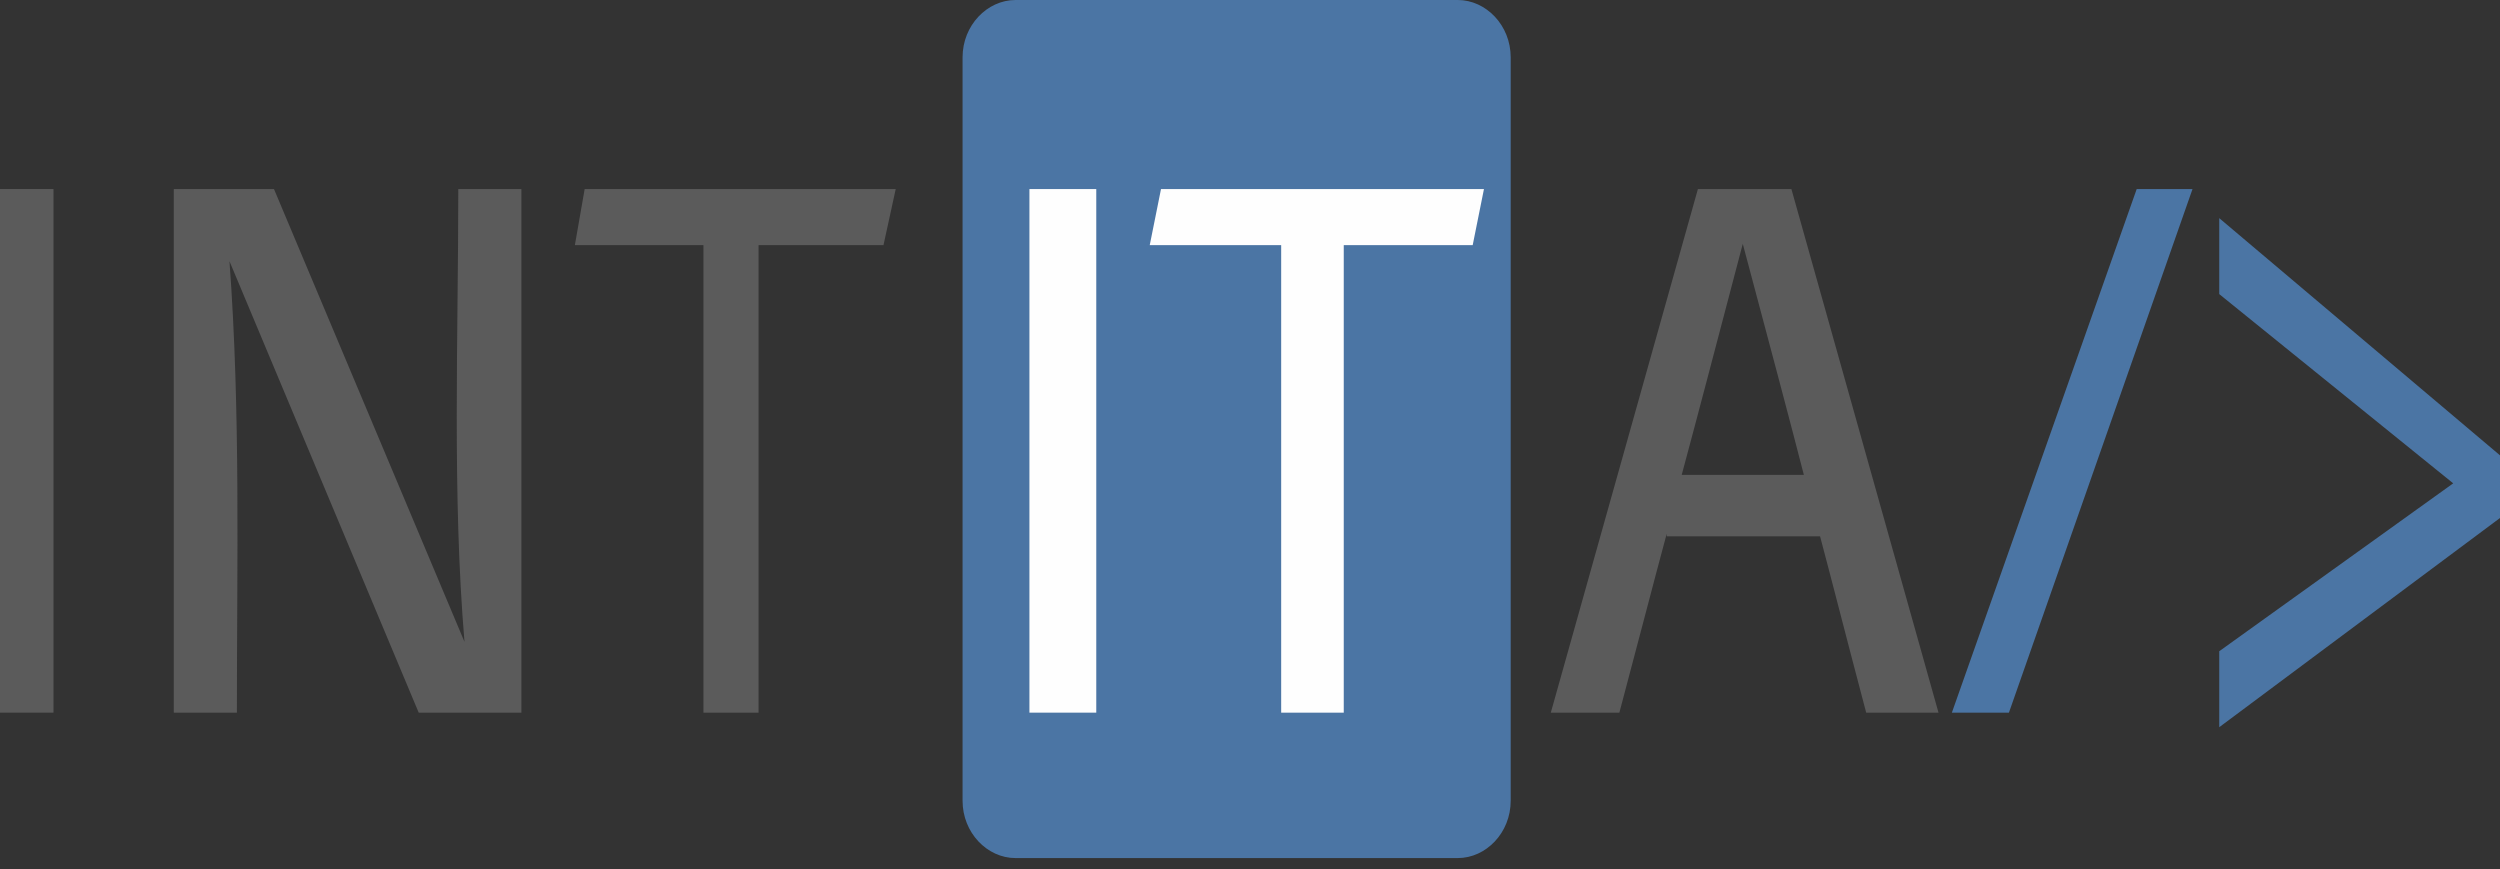<svg width="187" height="65" viewBox="0 0 187 65" fill="none" xmlns="http://www.w3.org/2000/svg">
<rect x="0" y="0" width="187" height="65" fill="#333333" stroke="none"/>
<path fill-rule="evenodd" clip-rule="evenodd" d="M75.962 0H109.038C111.157 0 113 1.894 113 4.286V59.899C113 62.291 111.157 64.184 109.038 64.184H75.962C73.843 64.184 72 62.291 72 59.899V4.286C72 1.894 73.843 0 75.962 0Z" fill="#4B75A4"/>
<path d="M4 14.142V53.306H0V14.142H4Z" fill="#5B5B5B"/>
<path d="M39 14.142V53.306H31.32L17.164 19.537C17.997 30.727 17.719 42.116 17.719 53.306H13V14.142H20.494L34.744 48.011C33.819 37.021 34.281 25.132 34.281 14.142H39Z" fill="#5B5B5B"/>
<path d="M67 14.142L66.084 18.338H56.74V53.306H52.618V18.338H43L43.733 14.142H67Z" fill="#5B5B5B"/>
<path d="M82.001 53.306V14.142H77.001V53.306H82.001Z" fill="#FEFEFE"/>
<path d="M111 14.142L110.157 18.338H100.513V53.306H95.832V18.338H86L86.843 14.142H111Z" fill="#FEFEFE"/>
<path d="M125.791 35.522H134.929C133.903 31.526 132.598 26.631 130.36 18.238C128.309 26.031 127.003 31.027 125.791 35.522ZM136.141 40.118H124.672V39.918C123.646 43.715 122.62 47.711 121.129 53.306H116L127.003 14.142H133.997L145 53.306H139.591C138.006 47.311 137.074 43.615 136.141 40.118Z" fill="#5B5B5B"/>
<path fill-rule="evenodd" clip-rule="evenodd" d="M164 14.142H159.825L146 53.306H150.268L164 14.142Z" fill="#4B75A4"/>
<path fill-rule="evenodd" clip-rule="evenodd" d="M166 48.712L183.5 36.153L166 21.999V16.318L187 34.06V38.745L166 54.394V48.712Z" fill="#4B75A4"/>
</svg>
